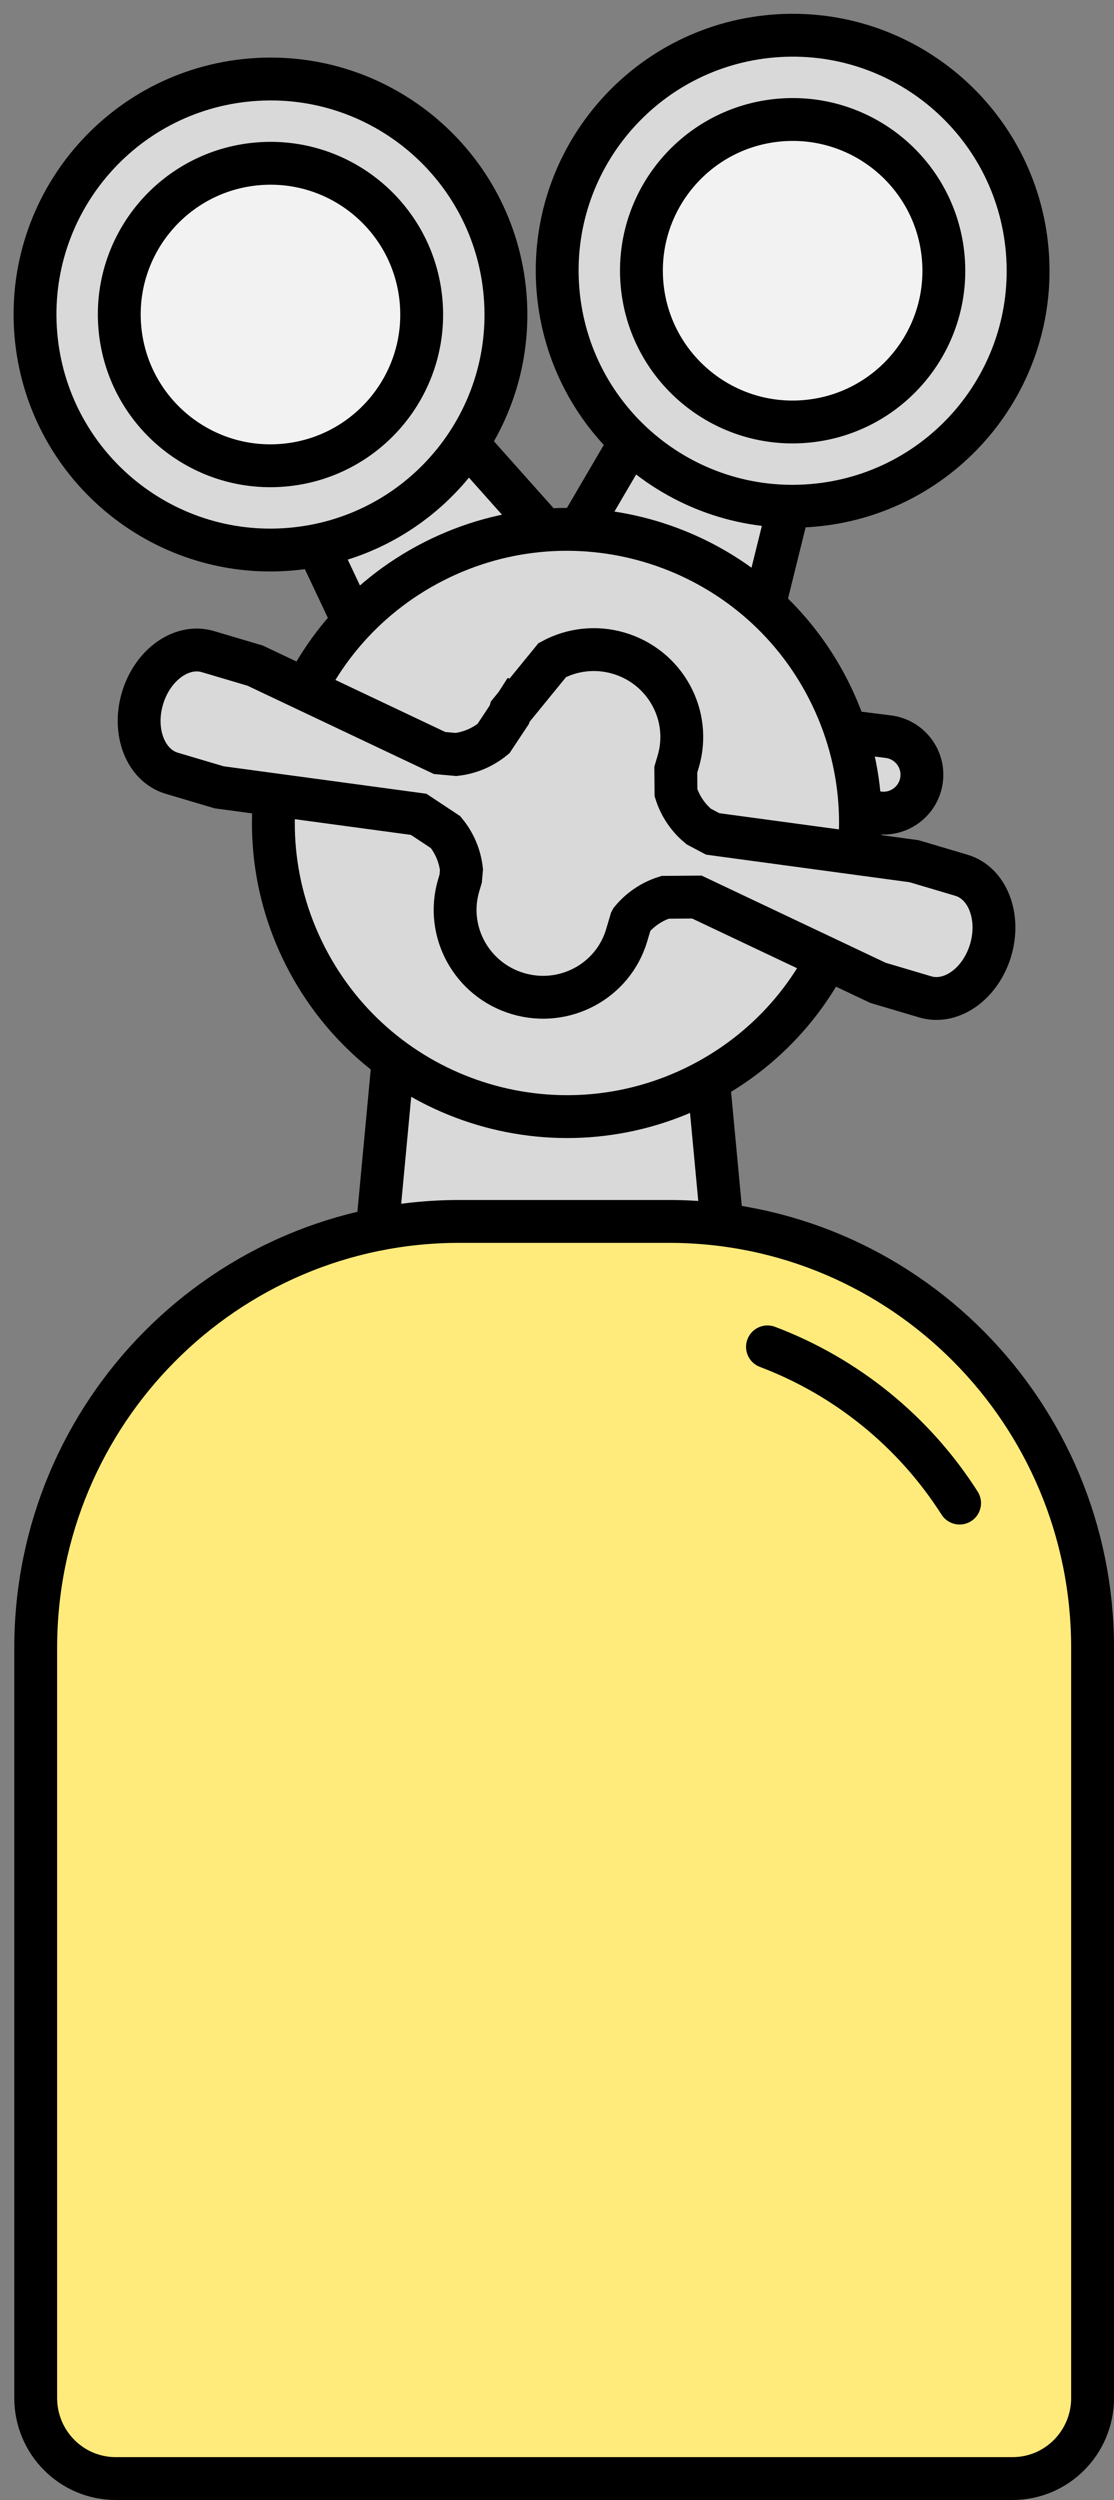 <svg width="78" height="175" xmlns="http://www.w3.org/2000/svg" xmlns:xlink="http://www.w3.org/1999/xlink" xml:space="preserve" overflow="hidden"><rect width="100%" height="100%" fill="#808080" stroke="none"/><defs><clipPath id="clip0"><rect x="79" y="212" width="78" height="175"/></clipPath></defs><g clip-path="url(#clip0)" transform="translate(-79 -212)"><path d="M0 2.687C0 1.203 1.203 -3.97428e-16 2.687 -7.94856e-16L2.687 0C4.171 -7.94856e-16 5.374 1.203 5.374 2.687L5.374 22.286C5.374 23.77 4.171 24.973 2.687 24.973L2.687 24.973C1.203 24.973 -3.97428e-16 23.77 -3.97428e-16 22.286Z" stroke="#000000" stroke-width="3" stroke-miterlimit="8" fill="#D9D9D9" fill-rule="evenodd" transform="matrix(0.125 -0.992 -0.992 -0.125 143.193 269.234)"/><path d="M103.5 318.5 107.53 275.5 127.47 275.5 131.5 318.5Z" stroke="#000000" stroke-width="3" stroke-miterlimit="8" fill="#D9D9D9" fill-rule="evenodd"/><path d="M91.974 230.595 99.835 232.214 100.254 230.183 123.937 256.762 108.996 266.647Z" stroke="#000000" stroke-width="3" stroke-miterlimit="8" fill="#D9D9D9" fill-rule="evenodd"/><path d="M132.767 226.474 135.871 233.875 137.784 233.072 129.232 267.63 112.635 260.885Z" stroke="#000000" stroke-width="3" stroke-miterlimit="8" fill="#D9D9D9" fill-rule="evenodd"/><path d="M99.316 250.445C90.243 251.205 82.271 244.467 81.51 235.394 80.75 226.321 87.488 218.349 96.561 217.589 105.634 216.828 113.606 223.567 114.366 232.64 115.127 241.713 108.389 249.684 99.316 250.445Z" stroke="#000000" stroke-width="3" stroke-miterlimit="8" fill="#D9D9D9" fill-rule="evenodd"/><path d="M98.823 244.567C92.996 245.055 87.877 240.728 87.389 234.901 86.9 229.075 91.228 223.956 97.054 223.467 102.881 222.979 108 227.306 108.488 233.133 108.977 238.959 104.649 244.078 98.823 244.567Z" stroke="#000000" stroke-width="3" stroke-miterlimit="8" fill="#F2F2F2" fill-rule="evenodd"/><path d="M135.876 247.38C126.803 248.141 118.831 241.402 118.071 232.329 117.31 223.256 124.049 215.285 133.122 214.524 142.195 213.764 150.166 220.502 150.927 229.575 151.688 238.648 144.949 246.62 135.876 247.38Z" stroke="#000000" stroke-width="3" stroke-miterlimit="8" fill="#D9D9D9" fill-rule="evenodd"/><path d="M135.383 241.502C129.557 241.99 124.438 237.663 123.949 231.836 123.461 226.01 127.788 220.891 133.614 220.402 139.441 219.914 144.56 224.241 145.049 230.068 145.537 235.894 141.21 241.013 135.383 241.502Z" stroke="#000000" stroke-width="3" stroke-miterlimit="8" fill="#F2F2F2" fill-rule="evenodd"/><path d="M100.386 278.941C95.232 268.829 99.252 256.454 109.364 251.3 119.476 246.147 131.851 250.167 137.004 260.279 142.157 270.391 138.138 282.766 128.026 287.919 117.914 293.072 105.539 289.052 100.386 278.941Z" stroke="#000000" stroke-width="3" stroke-miterlimit="8" fill="#D9D9D9" fill-rule="evenodd"/><path d="M115.267 281.553C112.019 280.59 110.161 277.197 111.116 273.975L111.255 273.508 111.312 272.877C111.203 271.909 110.812 270.996 110.2 270.252L108.314 269.003 94.339 267.111 94.339 267.111 91.026 266.128C89.196 265.585 88.278 263.238 88.976 260.887 89.674 258.535 91.723 257.069 93.553 257.612L96.866 258.595 96.866 258.595 109.778 264.711 110.928 264.814C111.896 264.705 112.809 264.314 113.553 263.702L114.662 262.028 114.724 261.817 115.135 261.314 115.167 261.264 115.173 261.266 117.671 258.204C119.048 257.464 120.712 257.247 122.337 257.729 125.585 258.693 127.443 262.086 126.487 265.308L126.317 265.882 126.33 267.494C126.62 268.412 127.171 269.238 127.924 269.857L128.901 270.375 142.999 272.284 142.999 272.284 146.312 273.267C148.142 273.81 149.059 276.156 148.362 278.508 147.664 280.859 145.615 282.325 143.785 281.782L140.472 280.799 140.472 280.799 127.793 274.794 125.568 274.812C124.649 275.102 123.824 275.653 123.204 276.406L123.181 276.449 122.88 277.466C121.924 280.687 118.516 282.517 115.267 281.553Z" stroke="#000000" stroke-width="3" stroke-miterlimit="8" fill="#D9D9D9" fill-rule="evenodd"/><path d="M111.161 297.5 125.839 297.5C142.221 297.5 155.5 310.865 155.5 327.352L155.5 357.312 155.5 369.592 155.5 379.862C155.5 382.976 152.992 385.5 149.898 385.5L87.102 385.5C84.008 385.5 81.5 382.976 81.5 379.862L81.5 369.592 81.5 357.312 81.5 327.352C81.5 310.865 94.779 297.5 111.161 297.5Z" stroke="#000000" stroke-width="3" stroke-miterlimit="8" fill="#FFEB7B" fill-rule="evenodd"/><path d="M132.737 306.281C138.283 308.381 143.001 312.217 146.189 317.217" stroke="#000000" stroke-width="3" stroke-linecap="round" stroke-miterlimit="8" fill="none" fill-rule="evenodd"/></g></svg>